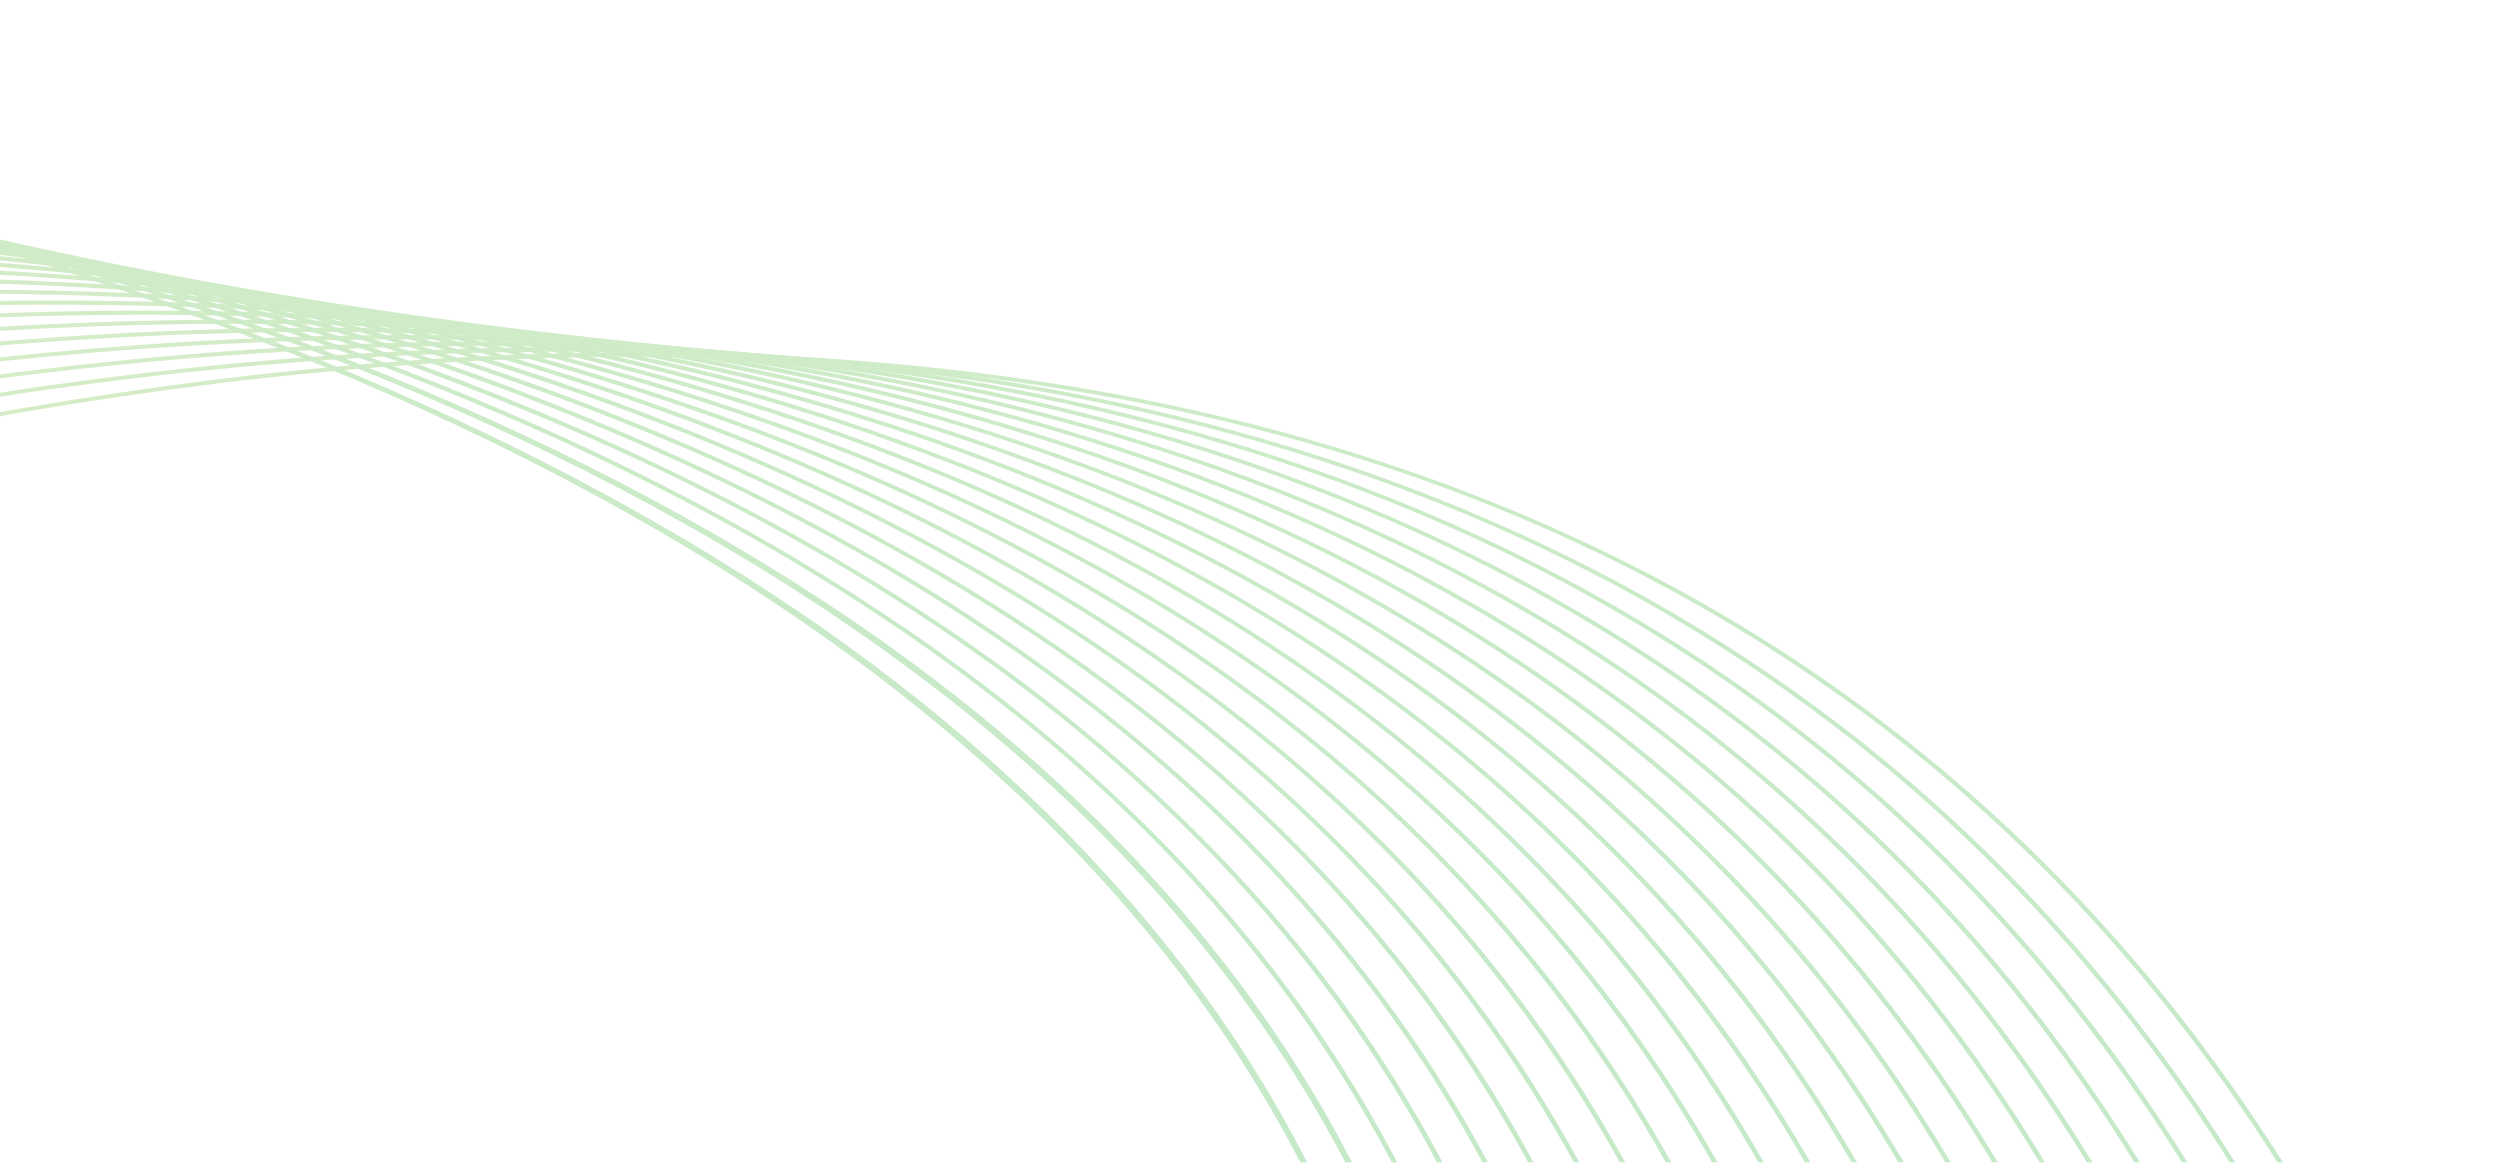 <svg width="443" height="206" viewBox="0 0 443 206" fill="none" xmlns="http://www.w3.org/2000/svg">
<g opacity="0.3" clip-path="url(#clip0_423_18244)">
<path d="M442.166 287.543C405.651 181.051 337.599 111.55 239.889 80.966C143.113 50.674 34.338 64.739 -39.87 81.873C-81.897 91.577 -117.532 103.271 -140.024 111.372C-164.392 120.149 -179 126.71 -179.148 126.776L-179.586 126.213C-179.442 126.147 -164.795 119.569 -140.394 110.781C-117.876 102.672 -82.199 90.964 -40.122 81.25C7.181 70.327 52.766 64.099 95.368 62.729C148.64 61.017 197.373 66.951 240.216 80.362C262.295 87.273 283.149 96.293 302.198 107.172C322.592 118.817 341.462 132.906 358.287 149.043C376.18 166.205 392.247 186.151 406.032 208.327C420.618 231.789 433.056 258.384 442.996 287.379L442.162 287.546L442.166 287.543Z" fill="url(#paint0_linear_423_18244)"/>
<path d="M433.24 288.144C398.393 182.938 331.659 113.548 234.887 81.903C191.085 67.579 144.63 62.308 100.005 62.308C46.553 62.308 -4.278 69.865 -44.875 78.483C-87.064 87.44 -122.892 98.464 -145.521 106.133C-170.033 114.442 -184.756 120.714 -184.9 120.774L-185.324 120.203C-185.177 120.14 -170.422 113.854 -145.874 105.534C-123.219 97.854 -87.348 86.816 -45.109 77.851C2.373 67.77 48.063 62.308 90.686 61.61C143.987 60.744 192.616 67.366 235.229 81.299C257.103 88.451 277.727 97.657 296.532 108.662C316.656 120.438 335.235 134.59 351.748 150.721C369.306 167.875 385.006 187.731 398.411 209.74C412.591 233.021 424.59 259.346 434.074 287.986L433.236 288.147L433.24 288.144Z" fill="url(#paint1_linear_423_18244)"/>
<path d="M424.314 288.75C391.142 184.859 325.756 115.597 229.976 82.894C183.417 66.998 133.649 61.289 86.217 61.289C36.108 61.289 -11.396 67.654 -49.819 75.097C-92.18 83.302 -128.217 93.656 -150.986 100.896C-175.66 108.743 -190.505 114.725 -190.653 114.783L-191.059 114.203C-190.911 114.143 -176.041 108.15 -151.338 100.295C-128.541 93.044 -92.464 82.678 -50.053 74.462C-2.376 65.227 43.424 60.535 86.073 60.516H86.321C139.557 60.516 188.002 67.84 230.324 82.29C251.983 89.686 272.369 99.078 290.92 110.206C310.767 122.11 329.041 136.322 345.233 152.443C362.45 169.58 377.777 189.343 390.797 211.18C404.564 234.275 416.125 260.321 425.152 288.594L424.314 288.75Z" fill="url(#paint2_linear_423_18244)"/>
<path d="M415.391 289.353C383.889 186.804 319.88 117.687 225.145 83.929C129.907 49.993 20.367 58.556 -54.754 71.719C-97.298 79.172 -133.551 88.856 -156.471 95.667C-181.299 103.046 -196.256 108.733 -196.403 108.788L-196.791 108.2C-196.644 108.143 -181.651 102.442 -156.787 95.054C-133.842 88.235 -97.546 78.54 -54.951 71.079C-7.07 62.69 38.853 58.775 81.537 59.44C134.913 60.273 183.352 68.312 225.508 83.333C246.94 90.969 267.079 100.547 285.363 111.795C304.923 123.828 322.884 138.095 338.75 154.202C355.615 171.32 370.568 190.984 383.192 212.641C396.542 235.542 407.657 261.301 416.228 289.2L415.387 289.35L415.391 289.353Z" fill="url(#paint3_linear_423_18244)"/>
<path d="M406.463 289.951C376.636 188.775 314.036 119.825 220.397 85.017C125.677 49.807 15.835 56.514 -59.635 68.339C-102.373 75.035 -138.856 84.047 -161.93 90.428C-186.931 97.34 -202.013 102.734 -202.161 102.789L-202.527 102.196C-202.376 102.141 -187.258 96.733 -162.221 89.813C-139.118 83.426 -102.593 74.403 -59.804 67.699C-11.703 60.161 34.352 57.028 77.081 58.387C130.507 60.085 178.855 68.847 220.782 84.432C241.973 92.309 261.853 102.07 279.864 113.438C299.122 125.594 316.763 139.916 332.295 156.006C348.797 173.103 363.369 192.66 375.598 214.131C388.528 236.83 399.197 262.293 407.308 289.812L406.467 289.954L406.463 289.951Z" fill="url(#paint4_linear_423_18244)"/>
<path d="M397.538 290.557C369.386 190.784 308.222 122.017 215.744 86.173C121.549 49.661 11.376 54.492 -64.456 64.975C-146.642 76.335 -207.309 96.593 -207.913 96.795L-208.262 96.196C-208.111 96.144 -192.86 91.029 -167.643 84.576C-144.371 78.621 -107.608 70.274 -64.611 64.33C-16.277 57.648 29.919 55.302 72.694 57.358C126.181 59.928 174.44 69.426 216.133 85.585C237.072 93.703 256.683 103.641 274.41 115.127C293.359 127.404 310.67 141.774 325.856 157.843C341.991 174.912 356.168 194.357 367.998 215.637C380.501 238.128 390.721 263.287 398.375 290.415L397.531 290.552L397.538 290.557Z" fill="url(#paint5_linear_423_18244)"/>
<path d="M388.61 291.158C362.129 192.817 302.432 124.261 211.176 87.391C151.713 63.367 85.439 55.777 25.476 55.777C-9.004 55.777 -41.386 58.284 -69.215 61.617C-112.382 66.787 -149.36 74.445 -172.776 79.96C-198.154 85.937 -213.517 90.752 -213.667 90.798L-213.998 90.191C-213.847 90.142 -198.456 85.319 -173.049 79.337C-149.604 73.817 -112.586 66.147 -69.37 60.969C-20.791 55.148 25.559 53.598 68.391 56.359C121.947 59.812 170.119 70.057 211.579 86.806C232.256 95.159 251.583 105.278 269.015 116.876C287.644 129.27 304.613 143.687 319.451 159.728C335.209 176.762 348.991 196.09 360.419 217.173C372.49 239.448 382.261 264.295 389.459 291.024L388.614 291.155L388.61 291.158Z" fill="url(#paint6_linear_423_18244)"/>
<path d="M379.687 291.76C354.877 194.881 296.675 126.555 206.698 88.677C113.577 49.475 2.689 50.505 -73.938 58.276C-117.334 62.675 -154.578 69.655 -178.181 74.733C-203.757 80.236 -219.267 84.759 -219.421 84.802L-219.73 84.19C-219.576 84.144 -204.041 79.616 -178.436 74.104C-154.808 69.018 -117.521 62.03 -74.074 57.625C-25.234 52.674 21.278 51.924 64.172 55.4C117.803 59.747 165.896 70.749 207.111 88.1C227.512 96.688 246.544 106.979 263.674 118.689C281.97 131.195 298.59 145.653 313.069 161.662C328.442 178.654 341.821 197.859 352.839 218.737C364.475 240.79 373.793 265.315 380.535 291.634L379.687 291.76Z" fill="url(#paint7_linear_423_18244)"/>
<path d="M370.761 292.367C347.615 196.978 290.937 128.907 202.304 90.041C109.733 49.45 -1.551 48.556 -78.609 54.954C-122.249 58.577 -159.774 64.871 -183.571 69.513C-209.355 74.544 -225.016 78.771 -225.174 78.812L-225.465 78.194C-225.31 78.153 -209.621 73.918 -183.808 68.882C-159.986 64.234 -122.422 57.931 -78.727 54.303C-29.613 50.224 17.071 50.287 60.033 54.483C113.747 59.733 161.757 71.506 202.731 89.469C222.845 98.287 241.568 108.751 258.386 120.565C276.336 133.177 292.597 147.668 306.713 163.641C321.691 180.587 334.664 199.658 345.268 220.325C356.466 242.146 365.328 266.343 371.617 292.246L370.769 292.367H370.761Z" fill="url(#paint8_linear_423_18244)"/>
<path d="M361.836 292.965C340.346 199.094 285.22 131.304 197.985 91.476C105.975 49.466 -5.74 46.628 -83.258 51.645C-167.265 57.083 -230.304 72.657 -230.93 72.812L-231.199 72.189C-231.041 72.151 -215.193 68.211 -189.161 63.653C-165.138 59.448 -127.279 53.835 -83.329 50.991C-33.928 47.795 12.943 48.673 55.977 53.602C109.784 59.768 157.712 72.32 198.431 90.912C218.239 99.957 236.645 110.585 253.136 122.5C270.731 135.214 286.622 149.735 300.367 165.661C314.943 182.552 327.503 201.486 337.69 221.932C348.446 243.515 356.855 267.376 362.688 292.85L361.84 292.962L361.836 292.965Z" fill="url(#paint9_linear_423_18244)"/>
<path d="M352.909 293.567C333.068 201.244 279.524 133.763 193.755 92.997C102.33 49.543 -9.834 44.737 -87.826 48.359C-172.351 52.283 -236.051 66.673 -236.684 66.818L-236.932 66.189C-236.774 66.153 -220.757 62.514 -194.498 58.435C-170.267 54.672 -132.095 49.757 -87.88 47.703C-38.173 45.396 8.889 47.102 52.002 52.772C105.906 59.862 153.755 73.21 194.211 92.439C234.532 111.605 268.121 136.934 294.038 167.729C308.204 184.56 320.344 203.347 330.111 223.565C340.421 244.9 348.374 268.416 353.757 293.458L352.905 293.565L352.909 293.567Z" fill="url(#paint10_linear_423_18244)"/>
<path d="M343.985 294.171C325.784 203.419 273.845 136.277 189.604 94.606C98.783 49.682 -13.848 42.885 -92.34 45.097C-177.404 47.495 -241.798 60.687 -242.438 60.821L-242.664 60.186C-242.502 60.154 -226.313 56.815 -199.814 53.222C-175.359 49.909 -136.868 45.696 -92.369 44.441C-42.349 43.03 4.918 45.572 48.113 51.995C102.121 60.022 149.884 74.174 190.075 94.057C229.701 113.658 262.558 139.159 287.731 169.847C301.48 186.61 313.192 205.24 322.542 225.227C332.403 246.307 339.903 269.468 344.837 294.072L343.985 294.171Z" fill="url(#paint11_linear_423_18244)"/>
<path d="M335.06 294.771C318.486 205.619 268.175 138.844 185.526 96.303C95.334 49.88 -17.789 41.077 -96.802 41.861C-182.431 42.714 -247.547 54.701 -248.194 54.824L-248.398 54.187C-248.237 54.157 -231.864 51.122 -205.117 48.019C-180.433 45.156 -141.607 41.651 -96.813 41.205C-46.459 40.702 1.016 44.09 44.301 51.272C98.421 60.251 146.097 75.218 186.008 95.762C224.908 115.784 257.014 141.438 281.432 172.009C294.757 188.692 306.041 207.164 314.964 226.907C324.372 247.722 331.419 270.525 335.911 294.678L335.056 294.771H335.06Z" fill="url(#paint12_linear_423_18244)"/>
<path d="M326.132 295.374C311.172 207.841 262.515 141.47 181.515 98.098C91.976 50.155 -21.654 39.312 -101.212 38.658C-187.43 37.944 -253.297 48.72 -253.951 48.829L-254.135 48.187C-253.969 48.159 -237.41 45.431 -210.404 42.825C-185.482 40.419 -146.305 37.633 -101.205 38.002C-50.507 38.42 -2.809 42.661 40.566 50.612C94.797 60.55 142.388 76.348 182.007 97.562C220.157 117.989 251.489 143.78 275.139 174.219C288.033 190.818 298.882 209.118 307.381 228.612C316.336 249.153 322.934 271.587 326.984 295.289L326.129 295.374H326.132Z" fill="url(#paint13_linear_423_18244)"/>
<path d="M317.205 295.975C303.841 210.085 256.861 144.146 177.568 99.987C88.713 50.502 -25.445 37.597 -105.565 35.483C-192.39 33.195 -259.041 42.734 -259.705 42.83L-259.867 42.185C-259.702 42.16 -242.945 39.74 -215.666 37.635C-190.493 35.694 -150.956 33.63 -105.536 34.827C-54.482 36.172 -6.554 41.282 36.914 50.01C91.264 60.924 138.757 77.559 178.075 99.457C215.445 120.269 245.987 146.18 268.853 176.472C281.312 192.975 291.723 211.097 299.794 230.337C308.297 250.599 314.442 272.658 318.06 295.896L317.205 295.972V295.975Z" fill="url(#paint14_linear_423_18244)"/>
<path d="M308.284 296.575C296.5 212.35 251.214 146.879 173.685 101.976C85.552 50.93 -29.145 35.936 -109.844 32.343C-197.305 28.45 -264.786 36.745 -265.458 36.83L-265.598 36.182C-265.429 36.16 -248.467 34.054 -220.911 32.458C-195.483 30.984 -155.565 29.653 -109.815 31.689C-58.387 33.978 -10.225 39.963 33.34 49.48C87.808 61.379 135.205 78.867 174.202 101.454C210.767 122.629 240.501 148.645 262.573 178.775C274.586 195.174 284.559 213.11 292.206 232.085C300.255 252.061 305.955 273.734 309.139 296.509L308.28 296.578L308.284 296.575Z" fill="url(#paint15_linear_423_18244)"/>
<path d="M299.356 297.177C289.129 214.633 245.556 149.662 169.846 104.065C82.464 51.438 -32.794 34.328 -114.096 29.242C-202.215 23.73 -270.536 30.76 -271.215 30.831L-271.334 30.18C-270.655 30.109 -202.254 23.069 -114.045 28.586C-62.236 31.826 -13.827 38.7 29.835 49.016C84.426 61.913 131.714 80.261 170.378 103.548C206.113 125.068 235.016 151.166 256.287 181.115C267.854 197.403 277.381 215.144 284.601 233.846C292.198 253.526 297.451 274.811 300.215 297.114L299.356 297.177Z" fill="url(#paint16_linear_423_18244)"/>
<path d="M290.429 297.778C281.74 216.93 239.892 152.494 166.047 106.255C79.455 52.032 -36.388 32.781 -118.315 26.18C-207.102 19.028 -276.279 24.775 -276.969 24.832L-277.066 24.182C-276.376 24.122 -207.106 18.366 -118.225 25.527C-66.021 29.732 -17.36 37.505 26.399 48.63C81.112 62.539 128.282 81.757 166.597 105.746C201.476 127.587 229.535 153.747 249.997 183.5C261.112 199.664 270.193 217.203 276.989 235.629C284.133 255.005 288.945 275.897 291.291 297.723L290.433 297.778H290.429Z" fill="url(#paint17_linear_423_18244)"/>
<path d="M281.503 298.383C274.327 219.247 234.219 155.38 162.289 108.555C76.531 52.721 -39.895 31.302 -122.465 23.166C-211.946 14.348 -282.028 18.794 -282.725 18.84L-282.801 18.187C-282.104 18.14 -211.928 13.689 -122.357 22.515C-69.747 27.699 -20.83 36.385 23.026 48.325C77.861 63.256 124.905 83.352 162.85 108.055C196.852 130.19 224.049 156.392 243.695 185.931C254.354 201.964 262.989 219.29 269.357 237.431C276.052 256.496 280.425 276.989 282.362 298.337L281.503 298.383Z" fill="url(#paint18_linear_423_18244)"/>
<path d="M272.582 298.983C266.893 221.569 228.531 158.307 158.567 110.951C73.69 53.507 -43.329 29.89 -126.546 20.195C-216.742 9.685 -287.773 12.81 -288.481 12.843L-288.535 12.186C-287.827 12.154 -216.724 9.026 -126.442 19.544C-73.415 25.72 -24.24 35.328 19.714 48.096C74.671 64.061 121.578 85.043 159.131 110.459C192.232 132.863 218.559 159.086 237.379 188.396C247.581 204.287 255.767 221.394 261.714 239.245C267.96 257.996 271.902 278.081 273.437 298.948L272.574 298.983H272.582Z" fill="url(#paint19_linear_423_18244)"/>
<path d="M263.652 299.582C254.783 140.824 103.608 69.688 -21.648 37.966C-92.6 20 -162.934 12.492 -209.446 9.359C-259.846 5.966 -293.899 6.83 -294.237 6.841L-294.27 6.185C-293.932 6.174 -259.839 5.307 -209.396 8.706C-179.77 10.702 -150.381 13.756 -122.049 17.783C-86.631 22.819 -52.765 29.398 -21.4 37.34C58.461 57.562 122.823 86.631 169.895 123.739C197.854 145.776 219.94 170.93 235.547 198.504C252.714 228.831 262.456 262.83 264.508 299.557L263.645 299.585L263.652 299.582Z" fill="url(#paint20_linear_423_18244)"/>
<path d="M254.731 300.182C248.798 143.349 98.33 70.317 -26.85 36.666C-97.763 17.603 -168.251 8.879 -214.896 4.914C-265.44 0.622 -299.651 0.838 -299.993 0.84L-300 0.182C-299.662 0.182 -265.412 -0.037 -214.821 4.261C-185.112 6.784 -155.659 10.35 -127.284 14.856C-91.811 20.488 -57.935 27.616 -26.584 36.042C53.23 57.494 117.311 87.387 163.881 124.885C191.541 147.158 213.25 172.394 228.404 199.896C245.071 230.144 254.221 263.88 255.593 300.165L254.731 300.184V300.182Z" fill="url(#paint21_linear_423_18244)"/>
</g>
<defs>
<linearGradient id="paint0_linear_423_18244" x1="-179.586" y1="174.99" x2="442.999" y2="174.99" gradientUnits="userSpaceOnUse">
<stop stop-color="#8CC63F"/>
<stop offset="1" stop-color="#39B54A"/>
</linearGradient>
<linearGradient id="paint1_linear_423_18244" x1="-185.324" y1="174.839" x2="434.077" y2="174.839" gradientUnits="userSpaceOnUse">
<stop stop-color="#8CC63F"/>
<stop offset="1" stop-color="#39B54A"/>
</linearGradient>
<linearGradient id="paint2_linear_423_18244" x1="-191.055" y1="174.633" x2="425.155" y2="174.633" gradientUnits="userSpaceOnUse">
<stop stop-color="#8CC63F"/>
<stop offset="1" stop-color="#39B54A"/>
</linearGradient>
<linearGradient id="paint3_linear_423_18244" x1="-196.791" y1="174.361" x2="416.228" y2="174.361" gradientUnits="userSpaceOnUse">
<stop stop-color="#8CC63F"/>
<stop offset="1" stop-color="#39B54A"/>
</linearGradient>
<linearGradient id="paint4_linear_423_18244" x1="-202.527" y1="174.016" x2="407.304" y2="174.016" gradientUnits="userSpaceOnUse">
<stop stop-color="#8CC63F"/>
<stop offset="1" stop-color="#39B54A"/>
</linearGradient>
<linearGradient id="paint5_linear_423_18244" x1="-208.262" y1="173.597" x2="398.382" y2="173.597" gradientUnits="userSpaceOnUse">
<stop stop-color="#8CC63F"/>
<stop offset="1" stop-color="#39B54A"/>
</linearGradient>
<linearGradient id="paint6_linear_423_18244" x1="-213.998" y1="173.096" x2="389.455" y2="173.096" gradientUnits="userSpaceOnUse">
<stop stop-color="#8CC63F"/>
<stop offset="1" stop-color="#39B54A"/>
</linearGradient>
<linearGradient id="paint7_linear_423_18244" x1="-219.734" y1="172.508" x2="380.531" y2="172.508" gradientUnits="userSpaceOnUse">
<stop stop-color="#8CC63F"/>
<stop offset="1" stop-color="#39B54A"/>
</linearGradient>
<linearGradient id="paint8_linear_423_18244" x1="-225.465" y1="171.827" x2="371.61" y2="171.827" gradientUnits="userSpaceOnUse">
<stop stop-color="#8CC63F"/>
<stop offset="1" stop-color="#39B54A"/>
</linearGradient>
<linearGradient id="paint9_linear_423_18244" x1="-231.199" y1="171.036" x2="362.684" y2="171.036" gradientUnits="userSpaceOnUse">
<stop stop-color="#8CC63F"/>
<stop offset="1" stop-color="#39B54A"/>
</linearGradient>
<linearGradient id="paint10_linear_423_18244" x1="-236.932" y1="170.138" x2="353.76" y2="170.138" gradientUnits="userSpaceOnUse">
<stop stop-color="#8CC63F"/>
<stop offset="1" stop-color="#39B54A"/>
</linearGradient>
<linearGradient id="paint11_linear_423_18244" x1="-242.668" y1="169.12" x2="344.837" y2="169.12" gradientUnits="userSpaceOnUse">
<stop stop-color="#8CC63F"/>
<stop offset="1" stop-color="#39B54A"/>
</linearGradient>
<linearGradient id="paint12_linear_423_18244" x1="-248.398" y1="167.965" x2="335.911" y2="167.965" gradientUnits="userSpaceOnUse">
<stop stop-color="#8CC63F"/>
<stop offset="1" stop-color="#39B54A"/>
</linearGradient>
<linearGradient id="paint13_linear_423_18244" x1="-254.135" y1="166.67" x2="326.988" y2="166.67" gradientUnits="userSpaceOnUse">
<stop stop-color="#8CC63F"/>
<stop offset="1" stop-color="#39B54A"/>
</linearGradient>
<linearGradient id="paint14_linear_423_18244" x1="-259.867" y1="165.223" x2="318.064" y2="165.223" gradientUnits="userSpaceOnUse">
<stop stop-color="#8CC63F"/>
<stop offset="1" stop-color="#39B54A"/>
</linearGradient>
<linearGradient id="paint15_linear_423_18244" x1="-265.601" y1="163.611" x2="309.139" y2="163.611" gradientUnits="userSpaceOnUse">
<stop stop-color="#8CC63F"/>
<stop offset="1" stop-color="#39B54A"/>
</linearGradient>
<linearGradient id="paint16_linear_423_18244" x1="-271.334" y1="161.826" x2="300.215" y2="161.826" gradientUnits="userSpaceOnUse">
<stop stop-color="#8CC63F"/>
<stop offset="1" stop-color="#39B54A"/>
</linearGradient>
<linearGradient id="paint17_linear_423_18244" x1="-277.066" y1="159.858" x2="291.288" y2="159.858" gradientUnits="userSpaceOnUse">
<stop stop-color="#8CC63F"/>
<stop offset="1" stop-color="#39B54A"/>
</linearGradient>
<linearGradient id="paint18_linear_423_18244" x1="-282.801" y1="157.701" x2="282.366" y2="157.701" gradientUnits="userSpaceOnUse">
<stop stop-color="#8CC63F"/>
<stop offset="1" stop-color="#39B54A"/>
</linearGradient>
<linearGradient id="paint19_linear_423_18244" x1="-288.532" y1="155.357" x2="273.44" y2="155.357" gradientUnits="userSpaceOnUse">
<stop stop-color="#8CC63F"/>
<stop offset="1" stop-color="#39B54A"/>
</linearGradient>
<linearGradient id="paint20_linear_423_18244" x1="-294.27" y1="152.83" x2="264.515" y2="152.83" gradientUnits="userSpaceOnUse">
<stop stop-color="#8CC63F"/>
<stop offset="1" stop-color="#39B54A"/>
</linearGradient>
<linearGradient id="paint21_linear_423_18244" x1="-300" y1="150.182" x2="255.59" y2="150.182" gradientUnits="userSpaceOnUse">
<stop stop-color="#8CC63F"/>
<stop offset="1" stop-color="#39B54A"/>
</linearGradient>
<clipPath id="clip0_423_18244">
<rect width="472" height="300" fill="white" transform="translate(-29 0.184)"/>
</clipPath>
</defs>
</svg>
